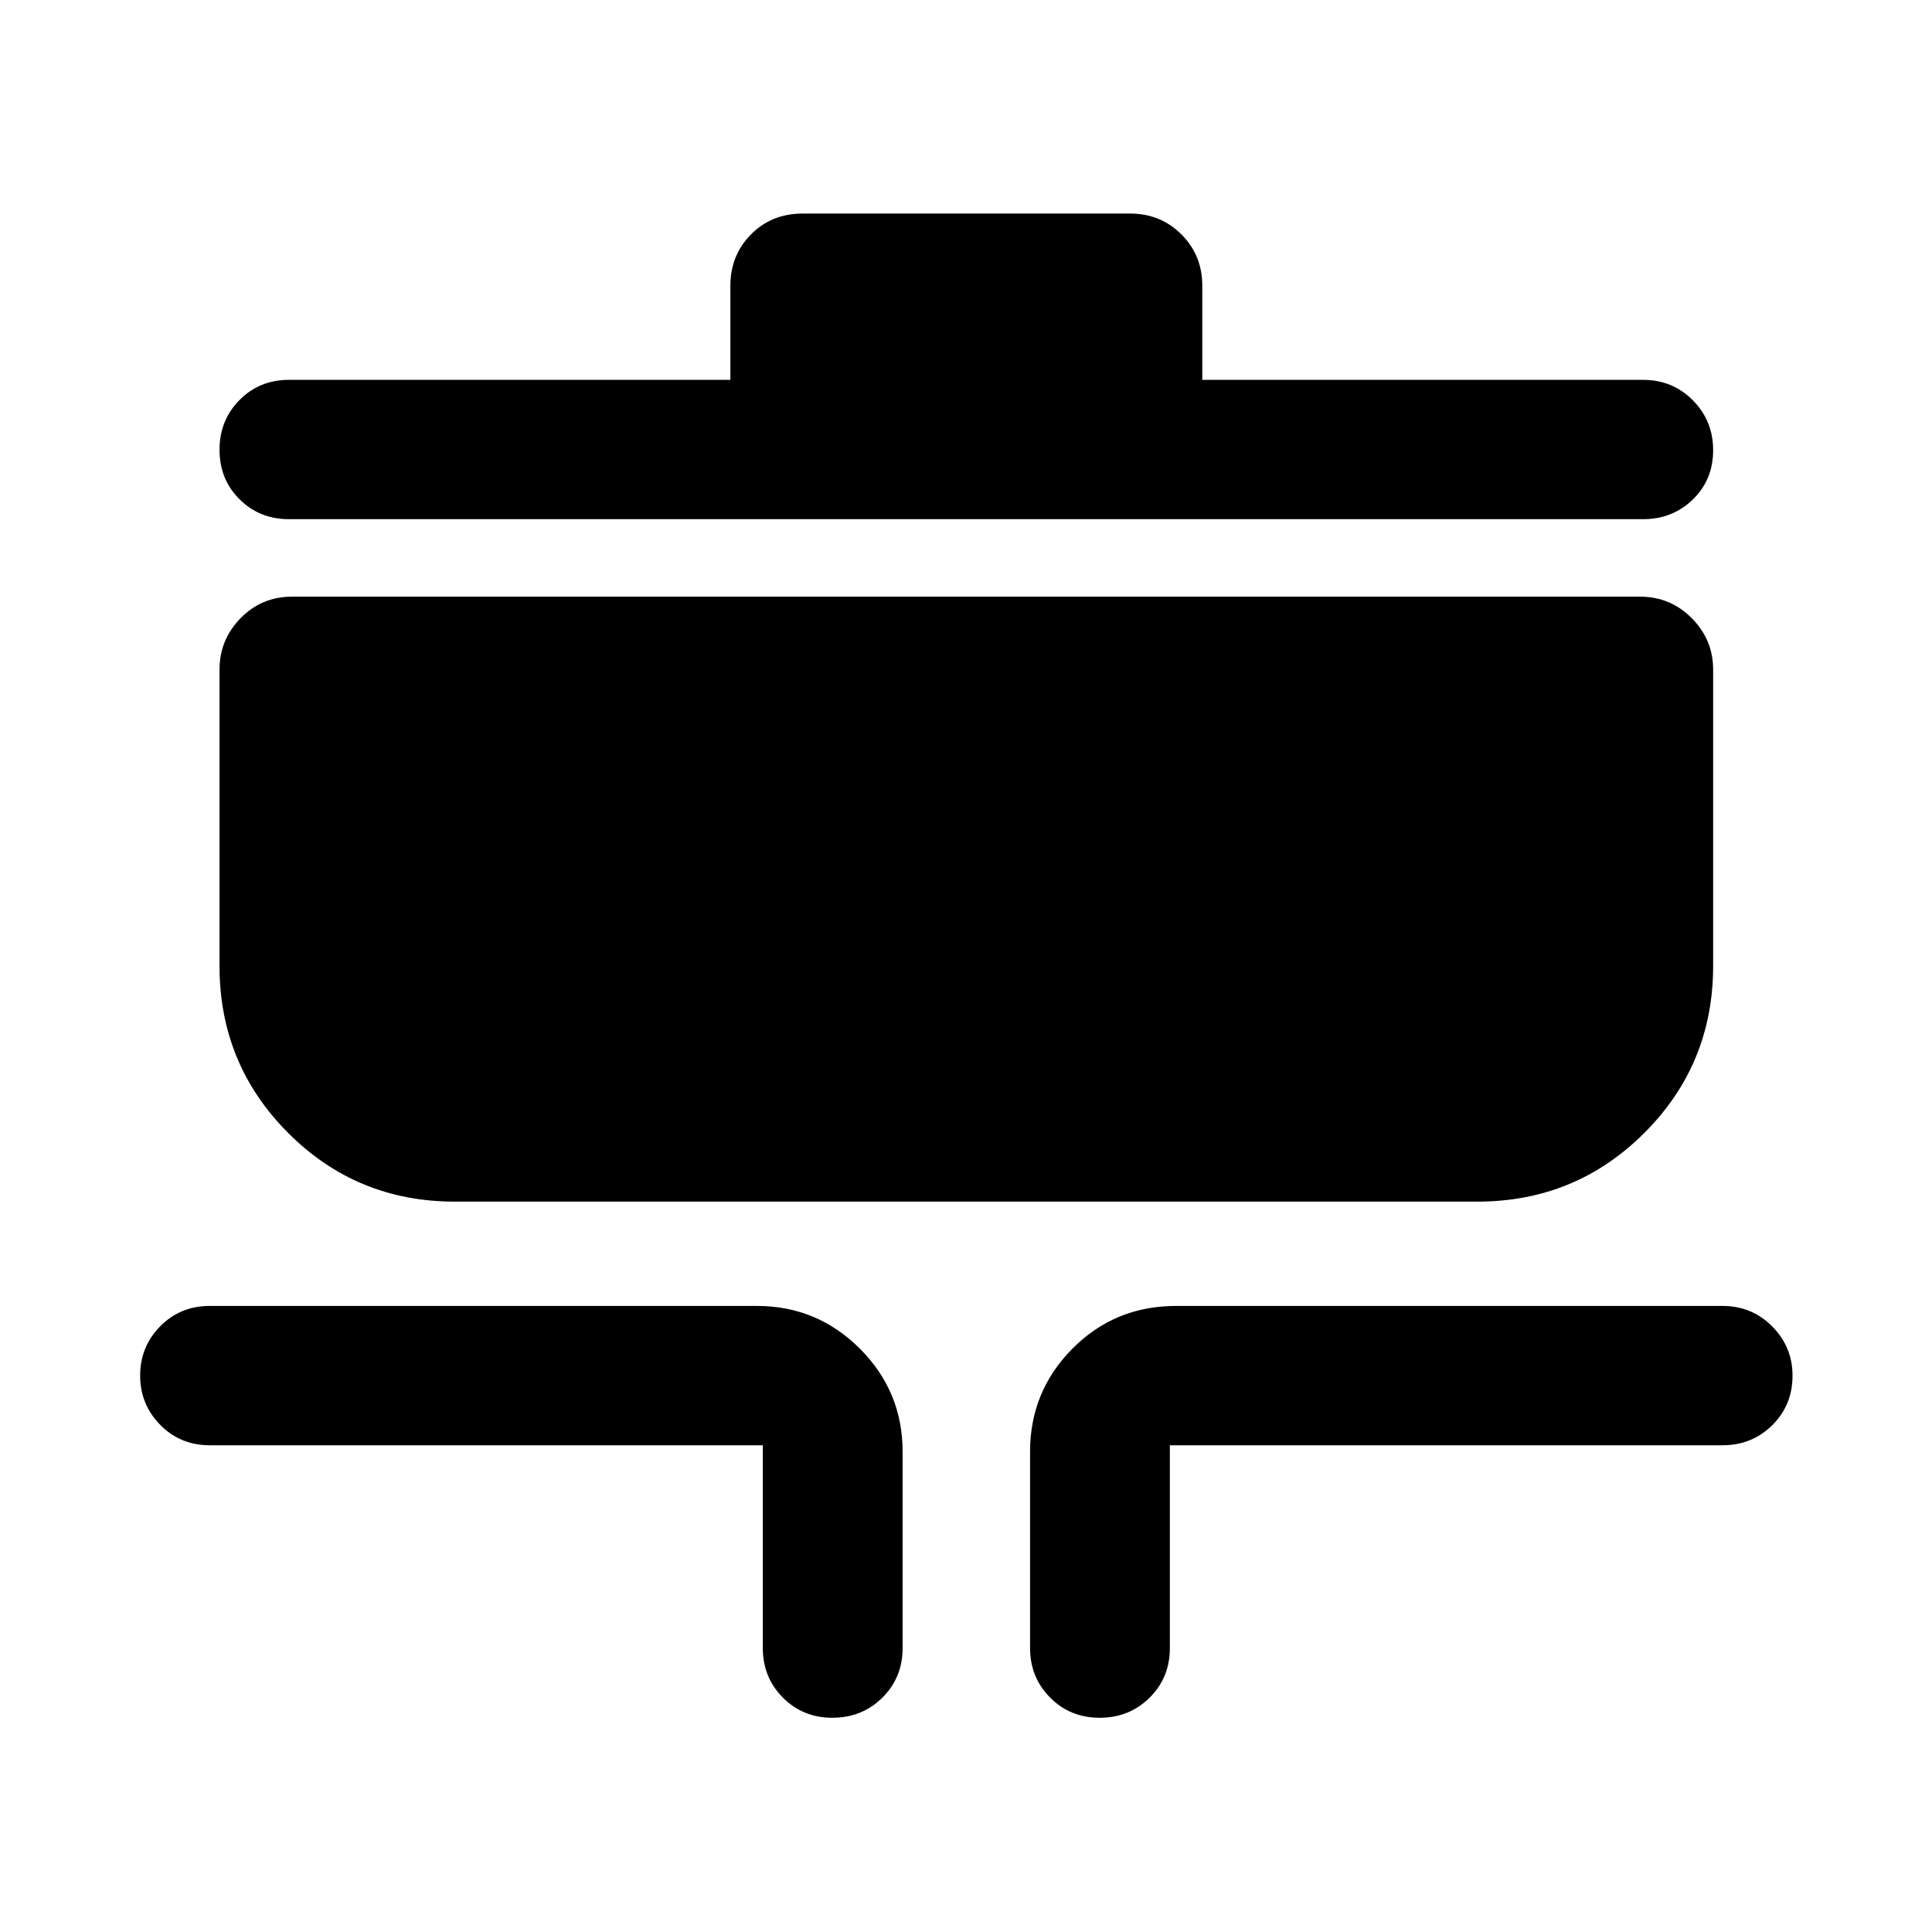 <svg xmlns="http://www.w3.org/2000/svg" height="40" viewBox="0 -960 960 960" width="40"><path d="M413.6-106.45q-14.66 0-24.61-10.04-9.96-10.04-9.96-24.65v-100.71H104.25q-14.66 0-24.64-10.15-9.97-10.15-9.97-24.51 0-14.36 9.97-24.47 9.98-10.11 24.64-10.11h271.83q29.95 0 51.19 21.24 21.23 21.23 21.23 51.18v97.61q0 14.66-10.08 24.63-10.07 9.98-24.82 9.98Zm132.8 0q-14.65 0-24.61-10.04-9.96-10.04-9.96-24.65v-97.53q0-29.95 21.04-51.18 21.05-21.24 51.54-21.24h271.5q14.59 0 24.69 10.18 10.1 10.18 10.1 24.47 0 14.67-10.1 24.63-10.1 9.96-24.69 9.96H581.3v100.79q0 14.66-10.07 24.63-10.08 9.98-24.83 9.98ZM225.92-362.92q-48.68 0-82.76-34.15-34.08-34.15-34.08-82.93v-147.32q0-14.76 10.44-25.48t25.6-10.72h669.76q15.16 0 25.77 10.72 10.6 10.72 10.6 25.48V-480q0 48.78-34.17 82.93-34.18 34.15-83 34.15H225.92Zm-82.39-339.1q-14.59 0-24.52-9.91t-9.93-24.58q0-14.67 9.93-24.71 9.93-10.03 24.52-10.03h219.39v-46.76q0-15.15 10.24-25.51 10.25-10.36 25.64-10.36h162.74q15.15 0 25.51 10.36 10.36 10.36 10.36 25.51v46.76h219.06q14.59 0 24.69 10.15 10.09 10.15 10.09 24.82t-10.09 24.47q-10.1 9.79-24.69 9.79H143.53Z"/></svg>